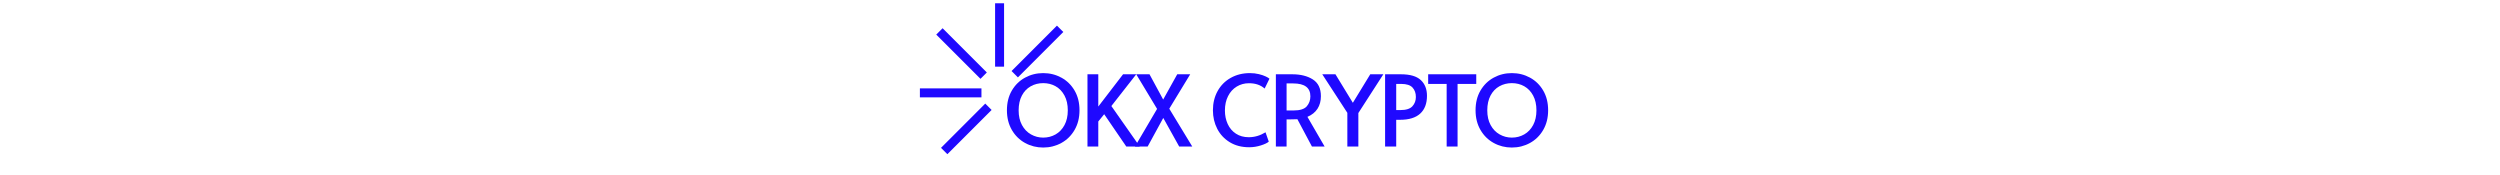 <svg xmlns="http://www.w3.org/2000/svg" xml:space="preserve" width="2000" height="140" data-id="lg_H0S8OrmKV8Xal7CoNG" data-version="1" viewBox="0 0 2000 140"><g data-padding="20"><g transform="translate(10 2.55)scale(.964)"><rect width="499.934" height="96.05" x="405.631" y="-385.877" fill="none" rx="0" ry="0" transform="matrix(.96 0 0 .96 432.49 418.16)"/><path fill="#1f09ff" d="M855.368 119.79q-8.16 0-15.053-3.793-6.902-3.792-10.982-10.81-4.08-7.017-4.08-16.32 0-9.388 4.08-16.367 4.08-6.97 10.982-10.723 6.893-3.754 15.053-3.754t15.053 3.754T881.394 72.5q4.08 6.98 4.08 16.368 0 9.302-4.08 16.32-4.08 7.017-10.973 10.81t-15.053 3.791m0-8.236q5.626 0 10.282-2.66 4.646-2.65 7.382-7.747t2.736-12.2q0-7.182-2.736-12.28t-7.344-7.709-10.32-2.61T845 68.957q-4.646 2.612-7.344 7.71-2.688 5.097-2.688 12.278 0 7.104 2.774 12.201t7.47 7.747q4.684 2.66 10.156 2.66m68.947 7.42-18.355-26.84-4.896 6.037v20.803h-8.976v-59.97h8.976v26.764l20.563-26.765h10.935l-20.65 26.352 23.587 33.62Z"/><path fill="#1f09ff" d="m931.496 118.973 18.365-31.248-17.3-28.723h11.013L954.92 79.97l11.664-20.967h10.77l-17.375 28.56 19.095 31.411h-10.858l-13.22-23.74-12.97 23.74Zm94.81.576q-9.302 0-16.11-4.166-6.815-4.157-10.405-11.136t-3.59-15.38q0-8.898 3.878-15.916 3.869-7.018 10.886-10.973t15.917-3.955q3.994 0 7.469.854 3.466.855 5.75 1.96 2.285 1.103 3.015 1.832l-3.994 8.16q-4.982-4.406-12.98-4.406-5.625 0-10.194 2.774t-7.181 7.92q-2.611 5.136-2.611 11.914 0 6.202 2.323 11.26 2.323 5.06 6.816 7.998 4.483 2.937 10.685 2.937 7.18 0 13.872-4.08l2.697 7.747q-1.795 1.632-6.566 3.14-4.78 1.516-9.677 1.516m62.6-.576h-10.53l-12.077-22.684q-3.753.163-6.691.163h-2.285v22.521h-8.89v-59.97h13.623q10.368 0 17.06 4.28 6.69 4.282 6.69 13.911 0 6.04-2.812 10.407-2.823 4.368-8.372 6.73Zm-31.582-29.94h5.799q7.996 0 10.972-3.476 2.976-3.466 2.976-8.275 0-10.695-14.275-10.695h-5.472Zm50.429 29.941V90.99l-20.803-31.987h10.934l14.439 23.664 14.448-23.664h10.848l-20.727 32.15v27.821Zm31.324 0v-59.97h13.22q11.184 0 16.368 4.77 5.174 4.771 5.174 13.094 0 9.63-5.626 14.774-5.635 5.136-16.732 5.136h-3.178v22.195Zm9.226-30.269h3.427q7.18 0 10.032-3.188 2.86-3.177 2.86-7.67 0-4.81-2.773-7.834-2.775-3.014-9.303-3.014h-4.243Zm41.865 30.268V67h-15.34v-7.997h39.906V67h-15.504v51.974Zm54.096.816q-8.16 0-15.052-3.792-6.903-3.792-10.983-10.81-4.08-7.017-4.08-16.32 0-9.388 4.08-16.367 4.08-6.97 10.983-10.723 6.893-3.754 15.053-3.754t15.052 3.754q6.893 3.753 10.973 10.723 4.08 6.98 4.08 16.368 0 9.302-4.08 16.32-4.08 7.017-10.973 10.81t-15.052 3.791m0-8.236q5.626 0 10.282-2.66 4.647-2.65 7.383-7.747t2.736-12.2q0-7.182-2.736-12.28t-7.344-7.709-10.32-2.61-10.368 2.61q-4.647 2.612-7.344 7.71-2.688 5.097-2.688 12.278 0 7.104 2.774 12.201t7.469 7.747q4.685 2.66 10.157 2.66"/><g stroke="#1f09ff" stroke-width="5" transform="translate(149.194 398.762)scale(1.49)"><path d="M405.256-217.676h34.284" vector-effect="non-scaling-stroke"/>undefined
        undefined</g><g stroke="#1f09ff" stroke-width="5" transform="translate(189.782 350.71)scale(1.49)"><path d="M422.398-200.026v-35.3" vector-effect="non-scaling-stroke"/>undefined
        undefined</g><g stroke="#1f09ff" stroke-width="5" transform="translate(158.209 366.116)scale(1.49)"><path d="m434.718-205.356-24.64-24.64" vector-effect="non-scaling-stroke"/>undefined
        undefined</g><g stroke="#1f09ff" stroke-width="5" transform="translate(162.172 428.652)scale(1.49)"><path d="m434.718-229.996-24.64 24.64" vector-effect="non-scaling-stroke"/>undefined
        undefined</g><g stroke="#1f09ff" stroke-width="5" transform="translate(221.19 364.433)scale(1.49)"><path d="m435.041-230.32-25.286 25.287" vector-effect="non-scaling-stroke"/>undefined
        undefined</g></g><path fill="transparent" stroke="transparent" d="M725.5 0h549v140h-549z"/></g></svg>